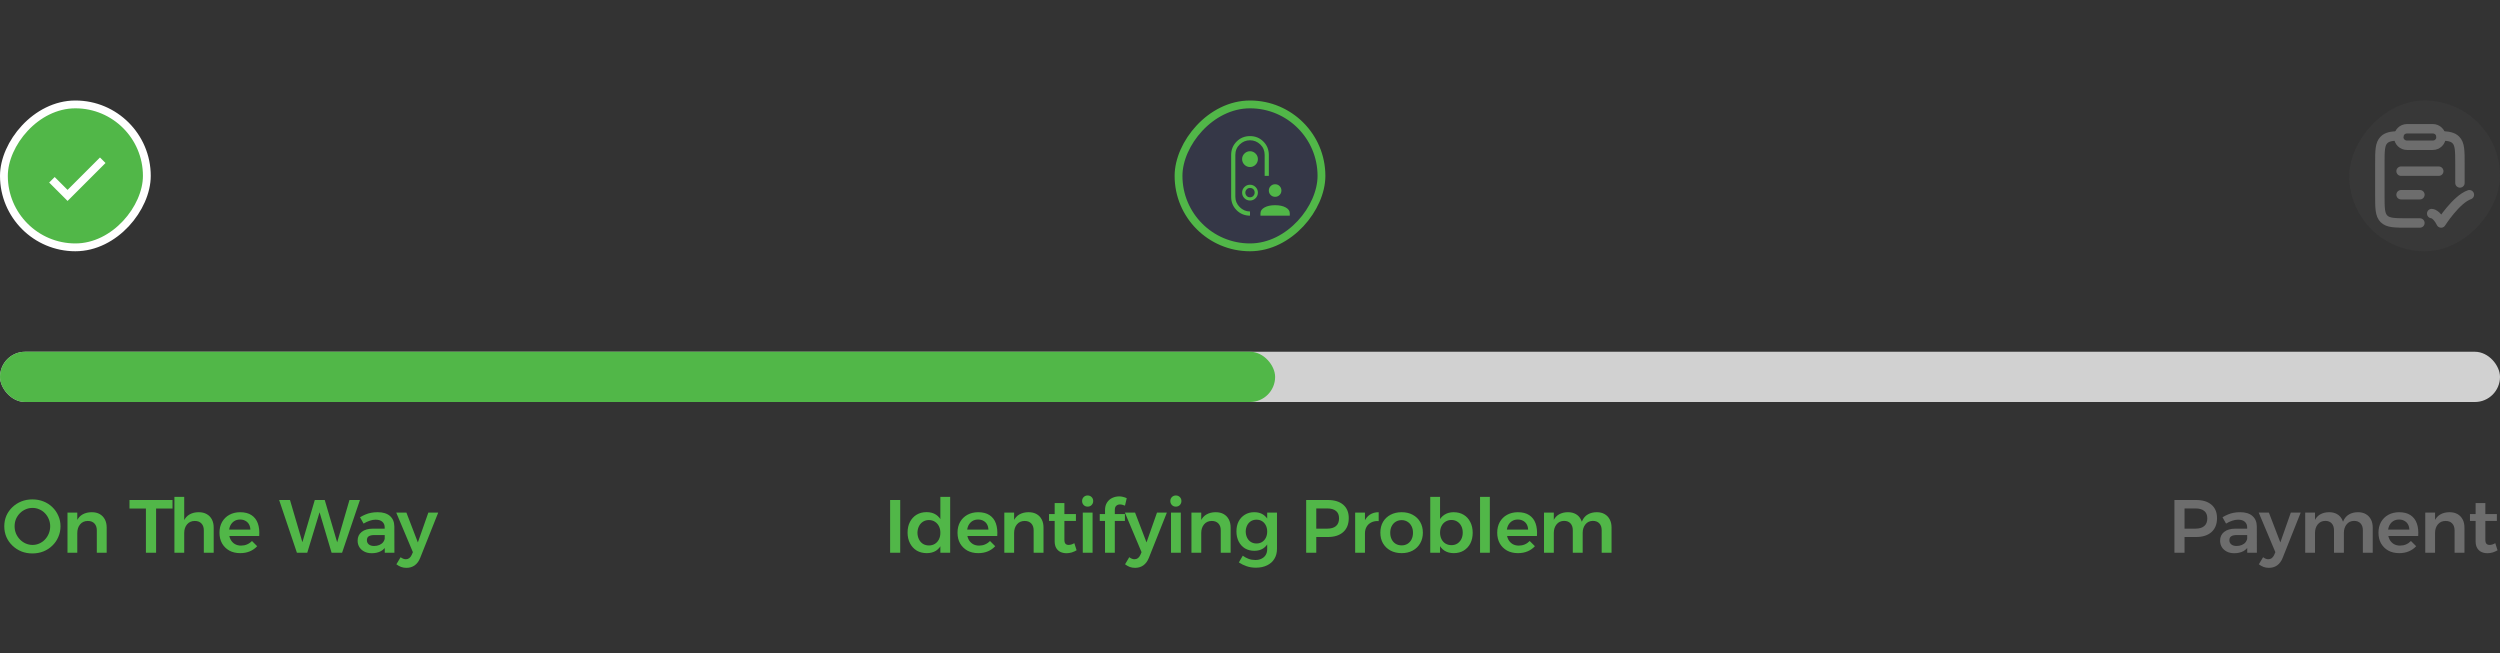 <svg width="398" height="104" viewBox="0 0 398 104" fill="none" xmlns="http://www.w3.org/2000/svg">
<rect x="0" y="0" width="398" height="104" fill="#333333" stroke="none"/>
<rect x="0.622" y="-0.622" width="22.755" height="22.755" rx="11.378" transform="matrix(1 0 0 -1 0 38.755)" fill="#51B748"/>
<rect x="0.622" y="-0.622" width="22.755" height="22.755" rx="11.378" transform="matrix(1 0 0 -1 0 38.755)" stroke="white" stroke-width="1.245"/>
<path d="M10.755 30.232L8.706 28.182L7.826 29.062L10.755 31.991L16.796 25.951L15.916 25.071L10.755 30.232Z" fill="white"/>
<rect x="0.622" y="-0.622" width="22.755" height="22.755" rx="11.378" transform="matrix(1 0 0 -1 187 38.755)" fill="#495AFF" fill-opacity="0.1"/>
<rect x="0.622" y="-0.622" width="22.755" height="22.755" rx="11.378" transform="matrix(1 0 0 -1 187 38.755)" stroke="#51B748" stroke-width="1.245"/>
<path d="M203 31.333C202.719 31.333 202.482 31.237 202.289 31.044C202.096 30.852 202 30.615 202 30.333C202 30.052 202.096 29.815 202.289 29.623C202.482 29.43 202.719 29.334 203 29.333C203.281 29.333 203.518 29.429 203.711 29.623C203.904 29.815 204 30.052 204 30.333C204 30.615 203.904 30.852 203.711 31.044C203.518 31.237 203.281 31.333 203 31.333ZM200.667 34.333V33.95C200.667 33.572 200.883 33.264 201.317 33.025C201.75 32.786 202.311 32.666 203 32.667C203.689 32.667 204.25 32.787 204.683 33.025C205.117 33.264 205.333 33.572 205.333 33.95V34.333H200.667ZM202 28H201.333V24.667C201.333 23.997 201.101 23.441 200.637 22.998C200.173 22.555 199.628 22.333 199 22.333C198.372 22.333 197.827 22.555 197.363 22.998C196.899 23.441 196.667 23.997 196.667 24.667V31.333C196.667 31.961 196.899 32.507 197.363 32.971C197.827 33.435 198.372 33.667 199 33.667V34.333C198.158 34.333 197.448 34.044 196.869 33.465C196.29 32.886 196 32.175 196 31.333V24.667C196 23.825 196.29 23.114 196.869 22.535C197.448 21.956 198.158 21.667 199 21.667C199.842 21.667 200.552 21.956 201.131 22.535C201.71 23.114 202 23.825 202 24.667V28ZM199 26.589C199.346 26.589 199.642 26.466 199.887 26.221C200.133 25.975 200.256 25.679 200.257 25.333C200.257 24.988 200.134 24.692 199.887 24.446C199.641 24.2 199.345 24.077 199 24.077C198.655 24.077 198.359 24.2 198.113 24.446C197.866 24.692 197.743 24.988 197.744 25.333C197.745 25.679 197.868 25.975 198.113 26.221C198.358 26.466 198.653 26.59 199 26.59M197.744 30.667C197.744 31.012 197.867 31.308 198.113 31.554C198.358 31.8 198.654 31.923 199 31.923C199.346 31.923 199.642 31.8 199.887 31.554C200.133 31.308 200.256 31.012 200.257 30.667C200.257 30.321 200.134 30.025 199.887 29.779C199.641 29.534 199.345 29.411 199 29.411C198.655 29.411 198.359 29.534 198.113 29.779C197.866 30.025 197.743 30.321 197.744 30.667ZM198.997 31.411C198.773 31.411 198.594 31.333 198.459 31.179C198.325 31.024 198.257 30.854 198.257 30.669C198.256 30.484 198.325 30.314 198.462 30.157C198.598 30.001 198.779 29.923 199.003 29.923C199.227 29.923 199.406 29.991 199.541 30.127C199.676 30.263 199.744 30.442 199.744 30.665C199.744 30.85 199.676 31.021 199.539 31.177C199.402 31.332 199.221 31.411 198.997 31.411Z" fill="#51B748"/>
<rect width="24" height="24" rx="12" transform="matrix(1 0 0 -1 374 40)" fill="#6D6D6D" fill-opacity="0.1"/>
<path d="M387.125 34C387.125 34 387.875 34 388.625 35.5C388.625 35.5 391.008 31.75 393.125 31M382.25 31H385.25M382.25 27.25H388.25M381.875 21.625C380.708 21.66 380.013 21.79 379.531 22.271C378.872 22.931 378.872 23.993 378.872 26.116V30.995C378.872 33.12 378.872 34.181 379.531 34.841C380.19 35.5 381.251 35.5 383.372 35.5H385.247M388.619 21.625C389.786 21.66 390.482 21.79 390.963 22.271C391.623 22.931 391.623 23.993 391.623 26.116V29.125" stroke="#6D6D6D" stroke-width="1.5" stroke-linecap="round" stroke-linejoin="round"/>
<path d="M381.872 21.812C381.872 21.088 382.46 20.5 383.185 20.5H387.31C387.658 20.5 387.992 20.638 388.238 20.884C388.484 21.131 388.622 21.464 388.622 21.812C388.622 22.161 388.484 22.494 388.238 22.741C387.992 22.987 387.658 23.125 387.31 23.125H383.185C382.836 23.125 382.503 22.987 382.256 22.741C382.01 22.494 381.872 22.161 381.872 21.812Z" stroke="#6D6D6D" stroke-width="1.5" stroke-linecap="round" stroke-linejoin="round"/>
<rect y="56" width="398" height="8" rx="4" fill="#D1D1D1"/>
<rect y="56" width="203" height="8" rx="4" fill="#51B748"/>
<path d="M5.157 79.504C5.789 79.504 6.377 79.612 6.921 79.828C7.465 80.044 7.937 80.348 8.337 80.74C8.745 81.132 9.061 81.588 9.285 82.108C9.517 82.62 9.633 83.18 9.633 83.788C9.633 84.388 9.517 84.952 9.285 85.48C9.061 86.008 8.745 86.468 8.337 86.86C7.937 87.252 7.465 87.56 6.921 87.784C6.377 88 5.789 88.108 5.157 88.108C4.525 88.108 3.937 88 3.393 87.784C2.857 87.56 2.385 87.252 1.977 86.86C1.569 86.468 1.249 86.012 1.017 85.492C0.793 84.964 0.681 84.396 0.681 83.788C0.681 83.18 0.793 82.616 1.017 82.096C1.249 81.576 1.569 81.124 1.977 80.74C2.385 80.348 2.857 80.044 3.393 79.828C3.937 79.612 4.525 79.504 5.157 79.504ZM5.181 80.86C4.789 80.86 4.421 80.936 4.077 81.088C3.733 81.232 3.429 81.44 3.165 81.712C2.901 81.976 2.693 82.284 2.541 82.636C2.397 82.988 2.325 83.372 2.325 83.788C2.325 84.204 2.401 84.592 2.553 84.952C2.705 85.304 2.913 85.616 3.177 85.888C3.441 86.16 3.745 86.372 4.089 86.524C4.433 86.676 4.797 86.752 5.181 86.752C5.565 86.752 5.925 86.676 6.261 86.524C6.605 86.372 6.905 86.16 7.161 85.888C7.417 85.616 7.617 85.304 7.761 84.952C7.913 84.592 7.989 84.204 7.989 83.788C7.989 83.372 7.913 82.988 7.761 82.636C7.617 82.284 7.417 81.976 7.161 81.712C6.905 81.44 6.605 81.232 6.261 81.088C5.925 80.936 5.565 80.86 5.181 80.86ZM15.412 84.424C15.412 83.96 15.284 83.596 15.028 83.332C14.78 83.068 14.432 82.936 13.984 82.936C13.464 82.936 13.052 83.12 12.748 83.488C12.452 83.848 12.304 84.304 12.304 84.856H11.884C11.884 84.072 11.992 83.44 12.208 82.96C12.432 82.472 12.748 82.116 13.156 81.892C13.572 81.66 14.056 81.544 14.608 81.544C15.104 81.544 15.528 81.644 15.88 81.844C16.232 82.044 16.504 82.328 16.696 82.696C16.888 83.056 16.984 83.492 16.984 84.004V88H15.412V84.424ZM10.744 81.604H12.304V88H10.744V81.604ZM20.614 79.6H27.466V80.956H24.85V88H23.23V80.956H20.614V79.6ZM32.447 84.424C32.447 83.96 32.319 83.596 32.063 83.332C31.815 83.068 31.467 82.936 31.019 82.936C30.491 82.936 30.075 83.12 29.771 83.488C29.475 83.848 29.327 84.304 29.327 84.856H28.919C28.919 84.072 29.027 83.44 29.243 82.96C29.467 82.472 29.783 82.116 30.191 81.892C30.599 81.66 31.083 81.544 31.643 81.544C32.131 81.544 32.551 81.644 32.903 81.844C33.263 82.044 33.539 82.328 33.731 82.696C33.923 83.056 34.019 83.492 34.019 84.004V88H32.447V84.424ZM27.767 79.096H29.327V88H27.767V79.096ZM39.862 84.316C39.846 83.98 39.77 83.696 39.634 83.464C39.498 83.224 39.306 83.04 39.058 82.912C38.818 82.776 38.542 82.708 38.23 82.708C37.87 82.708 37.558 82.792 37.294 82.96C37.03 83.128 36.822 83.364 36.67 83.668C36.526 83.972 36.454 84.324 36.454 84.724C36.454 85.164 36.534 85.544 36.694 85.864C36.862 86.184 37.09 86.432 37.378 86.608C37.666 86.776 37.998 86.86 38.374 86.86C39.054 86.86 39.634 86.616 40.114 86.128L40.942 86.956C40.622 87.308 40.234 87.58 39.778 87.772C39.322 87.964 38.814 88.06 38.254 88.06C37.582 88.06 36.998 87.924 36.502 87.652C36.014 87.372 35.63 86.992 35.35 86.512C35.078 86.024 34.942 85.456 34.942 84.808C34.942 84.16 35.078 83.592 35.35 83.104C35.63 82.616 36.014 82.236 36.502 81.964C36.998 81.692 37.566 81.552 38.206 81.544C38.966 81.544 39.578 81.7 40.042 82.012C40.514 82.324 40.85 82.764 41.05 83.332C41.25 83.892 41.322 84.56 41.266 85.336H36.226V84.316H39.862ZM44.438 79.6H46.166L48.338 86.992H47.942L50.114 79.6H51.698L53.87 86.992H53.486L55.634 79.6H57.302L54.458 88H52.79L50.678 80.896H51.074L48.914 88H47.27L44.438 79.6ZM59.622 85.18C59.214 85.18 58.91 85.244 58.71 85.372C58.51 85.5 58.41 85.712 58.41 86.008C58.41 86.28 58.51 86.5 58.71 86.668C58.918 86.836 59.198 86.92 59.55 86.92C59.862 86.92 60.142 86.868 60.39 86.764C60.646 86.652 60.846 86.504 60.99 86.32C61.142 86.128 61.23 85.916 61.254 85.684L61.518 86.8C61.326 87.216 61.03 87.532 60.63 87.748C60.23 87.964 59.746 88.072 59.178 88.072C58.722 88.072 58.326 87.984 57.99 87.808C57.654 87.632 57.394 87.396 57.21 87.1C57.026 86.796 56.934 86.456 56.934 86.08C56.934 85.488 57.146 85.024 57.57 84.688C57.994 84.344 58.594 84.168 59.37 84.16H61.422V85.18H59.622ZM61.242 83.968C61.242 83.584 61.118 83.284 60.87 83.068C60.63 82.844 60.27 82.732 59.79 82.732C59.494 82.732 59.182 82.788 58.854 82.9C58.534 83.004 58.21 83.156 57.882 83.356L57.318 82.348C57.622 82.164 57.914 82.016 58.194 81.904C58.474 81.784 58.766 81.696 59.07 81.64C59.382 81.576 59.738 81.544 60.138 81.544C60.978 81.544 61.626 81.744 62.082 82.144C62.538 82.544 62.77 83.096 62.778 83.8L62.79 88H61.254L61.242 83.968ZM66.884 88.84C66.676 89.352 66.388 89.74 66.02 90.004C65.652 90.268 65.212 90.4 64.7 90.4C64.388 90.4 64.104 90.352 63.848 90.256C63.6 90.16 63.352 90.02 63.104 89.836L63.776 88.708C64.064 88.924 64.34 89.032 64.604 89.032C64.812 89.032 64.992 88.976 65.144 88.864C65.304 88.752 65.436 88.58 65.54 88.348L65.732 87.904L63.08 81.604H64.7L66.524 86.356L68.192 81.604H69.764L66.884 88.84Z" fill="#51B748"/>
<path d="M141.706 79.6H143.314V88H141.706V79.6ZM147.51 81.532C148.094 81.532 148.59 81.664 148.998 81.928C149.406 82.192 149.718 82.568 149.934 83.056C150.15 83.536 150.254 84.116 150.246 84.796C150.254 85.468 150.15 86.052 149.934 86.548C149.726 87.036 149.418 87.412 149.01 87.676C148.602 87.932 148.114 88.06 147.546 88.06C146.938 88.06 146.402 87.924 145.938 87.652C145.482 87.372 145.126 86.984 144.87 86.488C144.614 85.992 144.486 85.424 144.486 84.784C144.486 84.136 144.614 83.568 144.87 83.08C145.126 82.592 145.478 82.212 145.926 81.94C146.382 81.668 146.91 81.532 147.51 81.532ZM147.882 82.792C147.53 82.792 147.214 82.88 146.934 83.056C146.662 83.232 146.45 83.472 146.298 83.776C146.146 84.08 146.066 84.428 146.058 84.82C146.066 85.212 146.146 85.56 146.298 85.864C146.45 86.168 146.662 86.408 146.934 86.584C147.214 86.752 147.53 86.836 147.882 86.836C148.242 86.836 148.558 86.752 148.83 86.584C149.11 86.408 149.326 86.168 149.478 85.864C149.63 85.56 149.706 85.212 149.706 84.82C149.706 84.42 149.63 84.072 149.478 83.776C149.326 83.472 149.11 83.232 148.83 83.056C148.558 82.88 148.242 82.792 147.882 82.792ZM149.706 79.096H151.266V88H149.706V79.096ZM157.357 84.316C157.341 83.98 157.265 83.696 157.129 83.464C156.993 83.224 156.801 83.04 156.553 82.912C156.313 82.776 156.037 82.708 155.725 82.708C155.365 82.708 155.053 82.792 154.789 82.96C154.525 83.128 154.317 83.364 154.165 83.668C154.021 83.972 153.949 84.324 153.949 84.724C153.949 85.164 154.029 85.544 154.189 85.864C154.357 86.184 154.585 86.432 154.873 86.608C155.161 86.776 155.493 86.86 155.869 86.86C156.549 86.86 157.129 86.616 157.609 86.128L158.437 86.956C158.117 87.308 157.729 87.58 157.273 87.772C156.817 87.964 156.309 88.06 155.749 88.06C155.077 88.06 154.493 87.924 153.997 87.652C153.509 87.372 153.125 86.992 152.845 86.512C152.573 86.024 152.437 85.456 152.437 84.808C152.437 84.16 152.573 83.592 152.845 83.104C153.125 82.616 153.509 82.236 153.997 81.964C154.493 81.692 155.061 81.552 155.701 81.544C156.461 81.544 157.073 81.7 157.537 82.012C158.009 82.324 158.345 82.764 158.545 83.332C158.745 83.892 158.817 84.56 158.761 85.336H153.721V84.316H157.357ZM164.555 84.424C164.555 83.96 164.427 83.596 164.171 83.332C163.923 83.068 163.575 82.936 163.127 82.936C162.607 82.936 162.195 83.12 161.891 83.488C161.595 83.848 161.447 84.304 161.447 84.856H161.027C161.027 84.072 161.135 83.44 161.351 82.96C161.575 82.472 161.891 82.116 162.299 81.892C162.715 81.66 163.199 81.544 163.751 81.544C164.247 81.544 164.671 81.644 165.023 81.844C165.375 82.044 165.647 82.328 165.839 82.696C166.031 83.056 166.127 83.492 166.127 84.004V88H164.555V84.424ZM159.887 81.604H161.447V88H159.887V81.604ZM169.451 85.912C169.451 86.232 169.511 86.452 169.631 86.572C169.751 86.692 169.915 86.752 170.123 86.752C170.251 86.752 170.391 86.732 170.543 86.692C170.695 86.644 170.859 86.572 171.035 86.476L171.395 87.604C171.155 87.748 170.895 87.864 170.615 87.952C170.343 88.032 170.067 88.072 169.787 88.072C169.443 88.072 169.127 88.008 168.839 87.88C168.551 87.744 168.323 87.536 168.155 87.256C167.987 86.968 167.903 86.608 167.903 86.176V80.092H169.451V85.912ZM167.003 81.844H171.287V82.936H167.003V81.844ZM172.379 81.604H173.939V88H172.379V81.604ZM173.147 78.88C173.403 78.88 173.615 78.964 173.783 79.132C173.951 79.3 174.035 79.512 174.035 79.768C174.035 80.016 173.951 80.228 173.783 80.404C173.615 80.572 173.403 80.656 173.147 80.656C172.899 80.656 172.691 80.572 172.523 80.404C172.355 80.228 172.271 80.016 172.271 79.768C172.271 79.512 172.355 79.3 172.523 79.132C172.691 78.964 172.899 78.88 173.147 78.88ZM175.919 81.232C175.919 80.736 176.027 80.324 176.243 79.996C176.459 79.668 176.739 79.424 177.083 79.264C177.427 79.104 177.799 79.024 178.199 79.024C178.399 79.024 178.599 79.052 178.799 79.108C179.007 79.156 179.199 79.224 179.375 79.312L179.099 80.5C178.979 80.452 178.851 80.408 178.715 80.368C178.579 80.328 178.443 80.308 178.307 80.308C178.163 80.3 178.027 80.328 177.899 80.392C177.771 80.448 177.667 80.54 177.587 80.668C177.515 80.788 177.479 80.948 177.479 81.148V88H175.919V81.232ZM175.079 81.844H179.087V82.936H175.079V81.844ZM182.886 88.84C182.678 89.352 182.39 89.74 182.022 90.004C181.654 90.268 181.214 90.4 180.702 90.4C180.39 90.4 180.106 90.352 179.85 90.256C179.602 90.16 179.354 90.02 179.106 89.836L179.778 88.708C180.066 88.924 180.342 89.032 180.606 89.032C180.814 89.032 180.994 88.976 181.146 88.864C181.306 88.752 181.438 88.58 181.542 88.348L181.734 87.904L179.082 81.604H180.702L182.526 86.356L184.194 81.604H185.766L182.886 88.84ZM186.425 81.604H187.985V88H186.425V81.604ZM187.193 78.88C187.449 78.88 187.661 78.964 187.829 79.132C187.997 79.3 188.081 79.512 188.081 79.768C188.081 80.016 187.997 80.228 187.829 80.404C187.661 80.572 187.449 80.656 187.193 80.656C186.945 80.656 186.737 80.572 186.569 80.404C186.401 80.228 186.317 80.016 186.317 79.768C186.317 79.512 186.401 79.3 186.569 79.132C186.737 78.964 186.945 78.88 187.193 78.88ZM194.345 84.424C194.345 83.96 194.217 83.596 193.961 83.332C193.713 83.068 193.365 82.936 192.917 82.936C192.397 82.936 191.985 83.12 191.681 83.488C191.385 83.848 191.237 84.304 191.237 84.856H190.817C190.817 84.072 190.925 83.44 191.141 82.96C191.365 82.472 191.681 82.116 192.089 81.892C192.505 81.66 192.989 81.544 193.541 81.544C194.037 81.544 194.461 81.644 194.813 81.844C195.165 82.044 195.437 82.328 195.629 82.696C195.821 83.056 195.917 83.492 195.917 84.004V88H194.345V84.424ZM189.677 81.604H191.237V88H189.677V81.604ZM203.297 87.376C203.297 87.992 203.157 88.524 202.877 88.972C202.605 89.42 202.217 89.764 201.713 90.004C201.209 90.252 200.617 90.376 199.937 90.376C199.417 90.376 198.929 90.3 198.473 90.148C198.025 89.996 197.609 89.792 197.225 89.536L197.849 88.468C198.145 88.684 198.457 88.852 198.785 88.972C199.113 89.092 199.469 89.152 199.853 89.152C200.237 89.152 200.569 89.08 200.849 88.936C201.137 88.792 201.357 88.592 201.509 88.336C201.661 88.08 201.737 87.776 201.737 87.424V81.604H203.297V87.376ZM199.649 81.544C200.201 81.536 200.673 81.656 201.065 81.904C201.457 82.152 201.757 82.504 201.965 82.96C202.173 83.416 202.273 83.964 202.265 84.604C202.273 85.244 202.173 85.796 201.965 86.26C201.765 86.716 201.473 87.068 201.089 87.316C200.705 87.564 200.241 87.688 199.697 87.688C199.129 87.688 198.629 87.56 198.197 87.304C197.773 87.04 197.441 86.676 197.201 86.212C196.961 85.74 196.841 85.2 196.841 84.592C196.841 83.984 196.957 83.456 197.189 83.008C197.429 82.552 197.761 82.196 198.185 81.94C198.609 81.676 199.097 81.544 199.649 81.544ZM200.033 82.732C199.705 82.732 199.409 82.812 199.145 82.972C198.889 83.132 198.689 83.356 198.545 83.644C198.401 83.932 198.325 84.26 198.317 84.628C198.325 84.996 198.401 85.324 198.545 85.612C198.689 85.9 198.889 86.124 199.145 86.284C199.401 86.444 199.697 86.524 200.033 86.524C200.369 86.524 200.665 86.444 200.921 86.284C201.177 86.124 201.377 85.9 201.521 85.612C201.665 85.324 201.737 84.996 201.737 84.628C201.737 84.252 201.665 83.924 201.521 83.644C201.377 83.356 201.177 83.132 200.921 82.972C200.665 82.812 200.369 82.732 200.033 82.732ZM211.375 79.6C212.439 79.6 213.263 79.852 213.847 80.356C214.431 80.86 214.723 81.568 214.723 82.48C214.723 83.432 214.431 84.172 213.847 84.7C213.263 85.228 212.439 85.492 211.375 85.492H208.843L209.551 84.784V88H207.943V79.6H211.375ZM211.303 84.16C211.903 84.16 212.363 84.024 212.683 83.752C213.011 83.48 213.175 83.068 213.175 82.516C213.175 81.988 213.011 81.596 212.683 81.34C212.363 81.076 211.903 80.944 211.303 80.944H208.843L209.551 80.236V84.868L208.843 84.16H211.303ZM219.485 82.96C219.037 82.928 218.649 82.996 218.321 83.164C217.993 83.324 217.741 83.556 217.565 83.86C217.389 84.164 217.301 84.512 217.301 84.904L216.881 84.856C216.881 84.144 216.985 83.544 217.193 83.056C217.401 82.56 217.701 82.184 218.093 81.928C218.485 81.672 218.949 81.544 219.485 81.544V82.96ZM215.741 81.604H217.301V88H215.741V81.604ZM223.148 81.544C223.812 81.544 224.396 81.68 224.9 81.952C225.412 82.224 225.808 82.604 226.088 83.092C226.376 83.58 226.52 84.148 226.52 84.796C226.52 85.444 226.376 86.012 226.088 86.5C225.808 86.988 225.412 87.372 224.9 87.652C224.396 87.924 223.812 88.06 223.148 88.06C222.476 88.06 221.884 87.924 221.372 87.652C220.86 87.372 220.46 86.988 220.172 86.5C219.892 86.012 219.752 85.444 219.752 84.796C219.752 84.148 219.892 83.58 220.172 83.092C220.46 82.604 220.86 82.224 221.372 81.952C221.884 81.68 222.476 81.544 223.148 81.544ZM223.148 82.804C222.788 82.804 222.468 82.892 222.188 83.068C221.916 83.236 221.704 83.472 221.552 83.776C221.4 84.072 221.324 84.416 221.324 84.808C221.324 85.208 221.4 85.56 221.552 85.864C221.704 86.168 221.916 86.404 222.188 86.572C222.468 86.74 222.788 86.824 223.148 86.824C223.5 86.824 223.812 86.74 224.084 86.572C224.356 86.404 224.568 86.168 224.72 85.864C224.872 85.56 224.948 85.208 224.948 84.808C224.948 84.416 224.872 84.072 224.72 83.776C224.568 83.472 224.356 83.236 224.084 83.068C223.812 82.892 223.5 82.804 223.148 82.804ZM231.416 81.544C232.024 81.544 232.556 81.68 233.012 81.952C233.468 82.224 233.82 82.608 234.068 83.104C234.324 83.592 234.452 84.164 234.452 84.82C234.452 85.46 234.328 86.024 234.08 86.512C233.832 86.992 233.48 87.372 233.024 87.652C232.576 87.924 232.048 88.06 231.44 88.06C230.872 88.06 230.384 87.932 229.976 87.676C229.568 87.412 229.256 87.036 229.04 86.548C228.824 86.06 228.716 85.484 228.716 84.82C228.716 84.132 228.82 83.544 229.028 83.056C229.244 82.568 229.556 82.196 229.964 81.94C230.372 81.676 230.856 81.544 231.416 81.544ZM231.068 82.78C230.716 82.78 230.4 82.868 230.12 83.044C229.848 83.212 229.636 83.448 229.484 83.752C229.332 84.048 229.256 84.392 229.256 84.784C229.256 85.176 229.332 85.524 229.484 85.828C229.636 86.132 229.848 86.368 230.12 86.536C230.4 86.704 230.716 86.788 231.068 86.788C231.428 86.788 231.74 86.704 232.004 86.536C232.276 86.36 232.488 86.124 232.64 85.828C232.792 85.524 232.868 85.176 232.868 84.784C232.868 84.392 232.792 84.048 232.64 83.752C232.488 83.448 232.276 83.212 232.004 83.044C231.74 82.868 231.428 82.78 231.068 82.78ZM227.696 79.096H229.256V88H227.696V79.096ZM235.623 79.096H237.183V88H235.623V79.096ZM243.277 84.316C243.261 83.98 243.185 83.696 243.049 83.464C242.913 83.224 242.721 83.04 242.473 82.912C242.233 82.776 241.957 82.708 241.645 82.708C241.285 82.708 240.973 82.792 240.709 82.96C240.445 83.128 240.237 83.364 240.085 83.668C239.941 83.972 239.869 84.324 239.869 84.724C239.869 85.164 239.949 85.544 240.109 85.864C240.277 86.184 240.505 86.432 240.793 86.608C241.081 86.776 241.413 86.86 241.789 86.86C242.469 86.86 243.049 86.616 243.529 86.128L244.357 86.956C244.037 87.308 243.649 87.58 243.193 87.772C242.737 87.964 242.229 88.06 241.669 88.06C240.997 88.06 240.413 87.924 239.917 87.652C239.429 87.372 239.045 86.992 238.765 86.512C238.493 86.024 238.357 85.456 238.357 84.808C238.357 84.16 238.493 83.592 238.765 83.104C239.045 82.616 239.429 82.236 239.917 81.964C240.413 81.692 240.981 81.552 241.621 81.544C242.381 81.544 242.993 81.7 243.457 82.012C243.929 82.324 244.265 82.764 244.465 83.332C244.665 83.892 244.737 84.56 244.681 85.336H239.641V84.316H243.277ZM250.39 84.424C250.39 83.952 250.266 83.584 250.018 83.32C249.778 83.056 249.438 82.924 248.998 82.924C248.494 82.932 248.094 83.12 247.798 83.488C247.51 83.848 247.366 84.3 247.366 84.844H246.946C246.946 84.068 247.054 83.44 247.27 82.96C247.486 82.472 247.794 82.116 248.194 81.892C248.602 81.66 249.078 81.544 249.622 81.544C250.11 81.544 250.526 81.644 250.87 81.844C251.222 82.044 251.49 82.328 251.674 82.696C251.866 83.056 251.962 83.492 251.962 84.004V88H250.39V84.424ZM254.986 84.424C254.986 83.952 254.862 83.584 254.614 83.32C254.366 83.056 254.022 82.924 253.582 82.924C253.078 82.932 252.682 83.12 252.394 83.488C252.106 83.848 251.962 84.3 251.962 84.844H251.542C251.542 84.068 251.65 83.44 251.866 82.96C252.082 82.472 252.39 82.116 252.79 81.892C253.19 81.66 253.666 81.544 254.218 81.544C254.698 81.544 255.11 81.644 255.454 81.844C255.806 82.044 256.078 82.328 256.27 82.696C256.462 83.056 256.558 83.492 256.558 84.004V88H254.986V84.424ZM245.806 81.604H247.366V88H245.806V81.604Z" fill="#51B748"/>
<path d="M349.602 79.6C350.666 79.6 351.49 79.852 352.074 80.356C352.658 80.86 352.95 81.568 352.95 82.48C352.95 83.432 352.658 84.172 352.074 84.7C351.49 85.228 350.666 85.492 349.602 85.492H347.07L347.778 84.784V88H346.17V79.6H349.602ZM349.53 84.16C350.13 84.16 350.59 84.024 350.91 83.752C351.238 83.48 351.402 83.068 351.402 82.516C351.402 81.988 351.238 81.596 350.91 81.34C350.59 81.076 350.13 80.944 349.53 80.944H347.07L347.778 80.236V84.868L347.07 84.16H349.53ZM356.128 85.18C355.72 85.18 355.416 85.244 355.216 85.372C355.016 85.5 354.916 85.712 354.916 86.008C354.916 86.28 355.016 86.5 355.216 86.668C355.424 86.836 355.704 86.92 356.056 86.92C356.368 86.92 356.648 86.868 356.896 86.764C357.152 86.652 357.352 86.504 357.496 86.32C357.648 86.128 357.736 85.916 357.76 85.684L358.024 86.8C357.832 87.216 357.536 87.532 357.136 87.748C356.736 87.964 356.252 88.072 355.684 88.072C355.228 88.072 354.832 87.984 354.496 87.808C354.16 87.632 353.9 87.396 353.716 87.1C353.532 86.796 353.44 86.456 353.44 86.08C353.44 85.488 353.652 85.024 354.076 84.688C354.5 84.344 355.1 84.168 355.876 84.16H357.928V85.18H356.128ZM357.748 83.968C357.748 83.584 357.624 83.284 357.376 83.068C357.136 82.844 356.776 82.732 356.296 82.732C356 82.732 355.688 82.788 355.36 82.9C355.04 83.004 354.716 83.156 354.388 83.356L353.824 82.348C354.128 82.164 354.42 82.016 354.7 81.904C354.98 81.784 355.272 81.696 355.576 81.64C355.888 81.576 356.244 81.544 356.644 81.544C357.484 81.544 358.132 81.744 358.588 82.144C359.044 82.544 359.276 83.096 359.284 83.8L359.296 88H357.76L357.748 83.968ZM363.39 88.84C363.182 89.352 362.894 89.74 362.526 90.004C362.158 90.268 361.718 90.4 361.206 90.4C360.894 90.4 360.61 90.352 360.354 90.256C360.106 90.16 359.858 90.02 359.61 89.836L360.282 88.708C360.57 88.924 360.846 89.032 361.11 89.032C361.318 89.032 361.498 88.976 361.65 88.864C361.81 88.752 361.942 88.58 362.046 88.348L362.238 87.904L359.586 81.604H361.206L363.03 86.356L364.698 81.604H366.27L363.39 88.84ZM371.572 84.424C371.572 83.952 371.448 83.584 371.2 83.32C370.96 83.056 370.62 82.924 370.18 82.924C369.676 82.932 369.276 83.12 368.98 83.488C368.692 83.848 368.548 84.3 368.548 84.844H368.128C368.128 84.068 368.236 83.44 368.452 82.96C368.668 82.472 368.976 82.116 369.376 81.892C369.784 81.66 370.26 81.544 370.804 81.544C371.292 81.544 371.708 81.644 372.052 81.844C372.404 82.044 372.672 82.328 372.856 82.696C373.048 83.056 373.144 83.492 373.144 84.004V88H371.572V84.424ZM376.168 84.424C376.168 83.952 376.044 83.584 375.796 83.32C375.548 83.056 375.204 82.924 374.764 82.924C374.26 82.932 373.864 83.12 373.576 83.488C373.288 83.848 373.144 84.3 373.144 84.844H372.724C372.724 84.068 372.832 83.44 373.048 82.96C373.264 82.472 373.572 82.116 373.972 81.892C374.372 81.66 374.848 81.544 375.4 81.544C375.88 81.544 376.292 81.644 376.636 81.844C376.988 82.044 377.26 82.328 377.452 82.696C377.644 83.056 377.74 83.492 377.74 84.004V88H376.168V84.424ZM366.988 81.604H368.548V88H366.988V81.604ZM383.572 84.316C383.556 83.98 383.48 83.696 383.344 83.464C383.208 83.224 383.016 83.04 382.768 82.912C382.528 82.776 382.252 82.708 381.94 82.708C381.58 82.708 381.268 82.792 381.004 82.96C380.74 83.128 380.532 83.364 380.38 83.668C380.236 83.972 380.164 84.324 380.164 84.724C380.164 85.164 380.244 85.544 380.404 85.864C380.572 86.184 380.8 86.432 381.088 86.608C381.376 86.776 381.708 86.86 382.084 86.86C382.764 86.86 383.344 86.616 383.824 86.128L384.652 86.956C384.332 87.308 383.944 87.58 383.488 87.772C383.032 87.964 382.524 88.06 381.964 88.06C381.292 88.06 380.708 87.924 380.212 87.652C379.724 87.372 379.34 86.992 379.06 86.512C378.788 86.024 378.652 85.456 378.652 84.808C378.652 84.16 378.788 83.592 379.06 83.104C379.34 82.616 379.724 82.236 380.212 81.964C380.708 81.692 381.276 81.552 381.916 81.544C382.676 81.544 383.288 81.7 383.752 82.012C384.224 82.324 384.56 82.764 384.76 83.332C384.96 83.892 385.032 84.56 384.976 85.336H379.936V84.316H383.572ZM390.769 84.424C390.769 83.96 390.641 83.596 390.385 83.332C390.137 83.068 389.789 82.936 389.341 82.936C388.821 82.936 388.409 83.12 388.105 83.488C387.809 83.848 387.661 84.304 387.661 84.856H387.241C387.241 84.072 387.349 83.44 387.565 82.96C387.789 82.472 388.105 82.116 388.513 81.892C388.929 81.66 389.413 81.544 389.965 81.544C390.461 81.544 390.885 81.644 391.237 81.844C391.589 82.044 391.861 82.328 392.053 82.696C392.245 83.056 392.341 83.492 392.341 84.004V88H390.769V84.424ZM386.101 81.604H387.661V88H386.101V81.604ZM395.666 85.912C395.666 86.232 395.726 86.452 395.846 86.572C395.966 86.692 396.13 86.752 396.338 86.752C396.466 86.752 396.606 86.732 396.758 86.692C396.91 86.644 397.074 86.572 397.25 86.476L397.61 87.604C397.37 87.748 397.11 87.864 396.83 87.952C396.558 88.032 396.282 88.072 396.002 88.072C395.658 88.072 395.342 88.008 395.054 87.88C394.766 87.744 394.538 87.536 394.37 87.256C394.202 86.968 394.118 86.608 394.118 86.176V80.092H395.666V85.912ZM393.218 81.844H397.502V82.936H393.218V81.844Z" fill="#6D6D6D"/>
</svg>